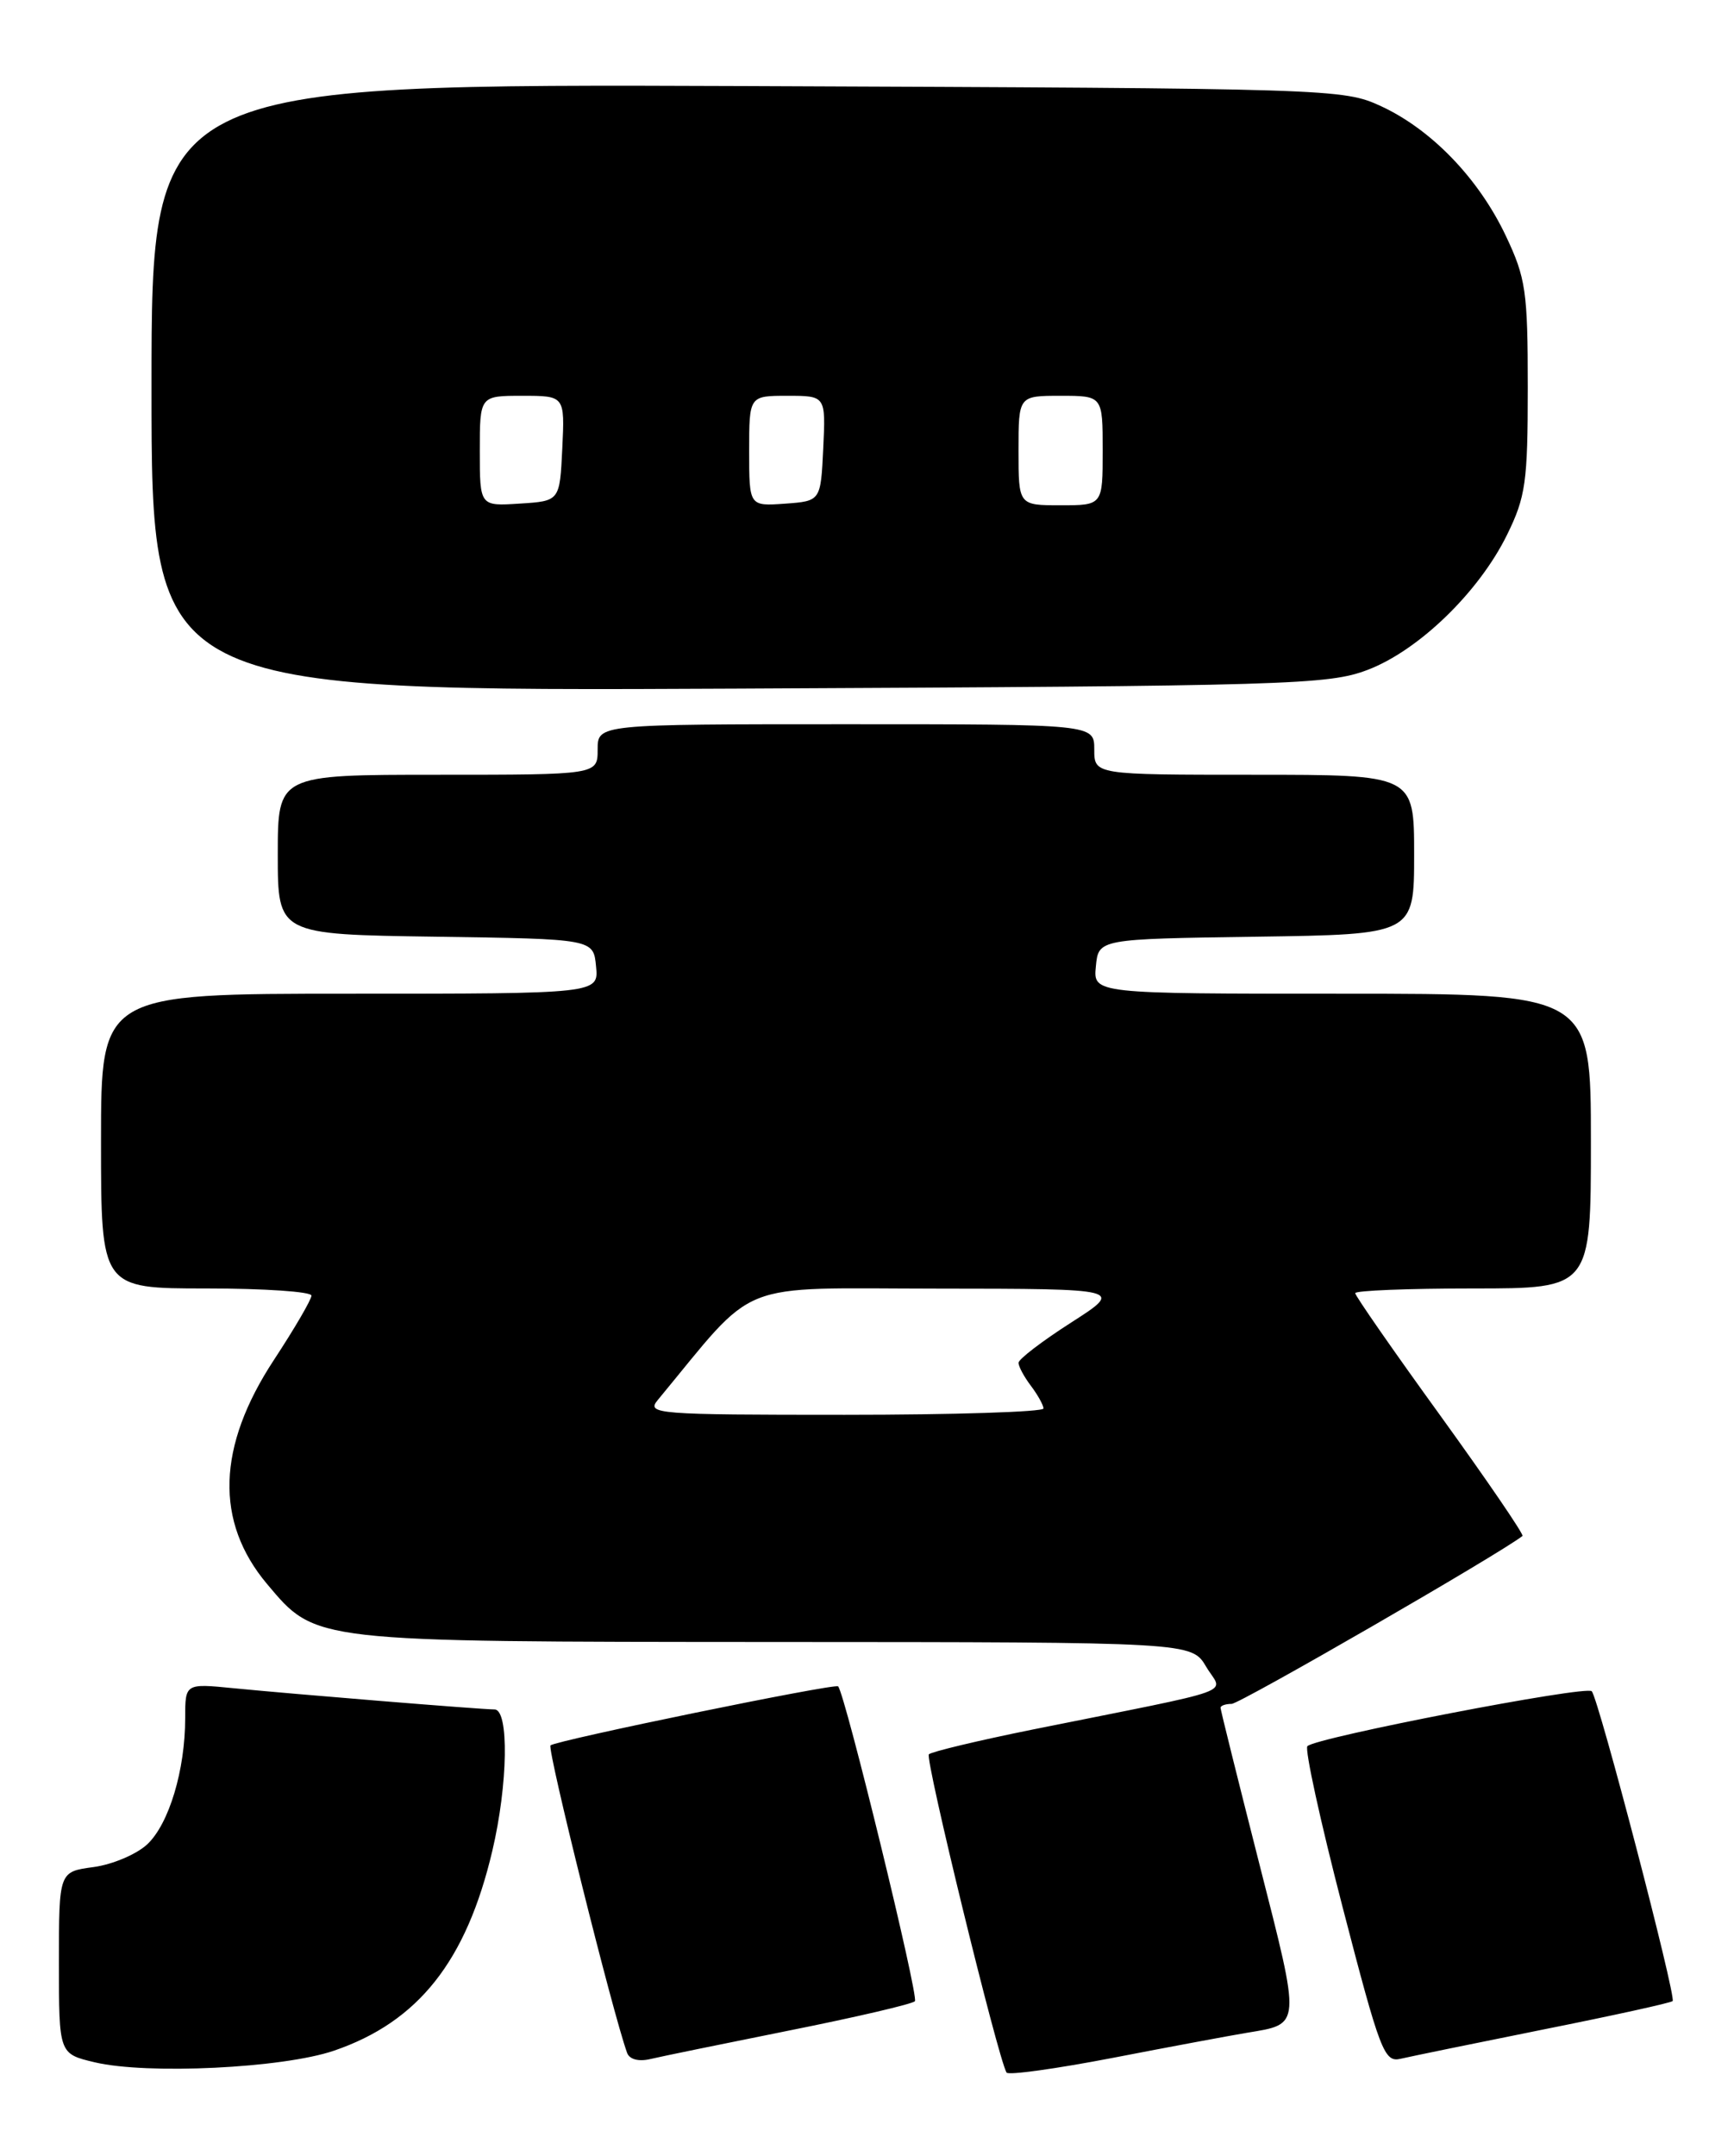 <?xml version="1.0" encoding="UTF-8" standalone="no"?>
<!DOCTYPE svg PUBLIC "-//W3C//DTD SVG 1.1//EN" "http://www.w3.org/Graphics/SVG/1.1/DTD/svg11.dtd" >
<svg xmlns="http://www.w3.org/2000/svg" xmlns:xlink="http://www.w3.org/1999/xlink" version="1.1" viewBox="0 0 206 256">
 <g >
 <path fill="currentColor"
d=" M 148.11 241.39 C 154.62 240.31 154.58 240.84 149.59 221.25 C 147.07 211.35 145.00 203.03 145.00 202.79 C 145.00 202.54 145.60 202.33 146.32 202.33 C 147.29 202.33 178.28 184.45 180.87 182.39 C 181.07 182.23 176.68 175.81 171.12 168.11 C 165.55 160.42 161.00 153.87 161.00 153.56 C 161.00 153.25 167.30 153.00 175.00 153.00 C 189.00 153.00 189.00 153.00 189.00 135.50 C 189.00 118.00 189.00 118.00 159.44 118.00 C 129.87 118.00 129.87 118.00 130.19 114.75 C 130.50 111.50 130.50 111.50 149.25 111.23 C 168.00 110.96 168.00 110.96 168.00 101.48 C 168.00 92.00 168.00 92.00 149.00 92.00 C 130.00 92.00 130.00 92.00 130.00 89.00 C 130.00 86.00 130.00 86.00 100.50 86.00 C 71.00 86.00 71.00 86.00 71.00 89.00 C 71.00 92.00 71.00 92.00 52.00 92.00 C 33.00 92.00 33.00 92.00 33.00 101.48 C 33.00 110.96 33.00 110.96 51.75 111.23 C 70.50 111.50 70.50 111.50 70.81 114.75 C 71.13 118.00 71.13 118.00 41.56 118.00 C 12.00 118.00 12.00 118.00 12.00 135.50 C 12.00 153.00 12.00 153.00 24.50 153.00 C 31.38 153.00 37.00 153.38 37.00 153.85 C 37.00 154.32 34.99 157.76 32.54 161.49 C 25.78 171.78 25.51 180.70 31.73 188.10 C 37.57 195.03 36.92 194.95 92.03 194.98 C 141.57 195.00 141.57 195.00 143.30 197.93 C 145.26 201.25 147.91 200.30 122.71 205.37 C 116.22 206.68 110.66 208.01 110.35 208.32 C 109.86 208.81 118.56 244.43 119.58 246.11 C 119.78 246.45 125.47 245.66 132.22 244.36 C 138.98 243.05 146.13 241.72 148.11 241.39 Z  M 39.68 243.51 C 49.69 240.09 55.40 232.89 58.49 219.77 C 60.35 211.89 60.49 203.00 58.75 202.99 C 57.04 202.98 34.85 201.17 27.75 200.47 C 22.00 199.90 22.00 199.90 22.00 204.01 C 22.00 210.19 20.08 216.57 17.50 219.00 C 16.23 220.19 13.35 221.41 11.10 221.71 C 7.00 222.26 7.00 222.26 7.00 233.07 C 7.00 243.88 7.00 243.88 11.25 244.89 C 17.51 246.37 33.59 245.59 39.68 243.51 Z  M 93.79 241.11 C 101.65 239.54 108.35 237.98 108.69 237.64 C 109.19 237.15 100.40 201.13 99.57 200.25 C 99.20 199.86 65.99 206.68 65.40 207.26 C 64.98 207.69 72.79 239.06 74.50 243.77 C 74.77 244.54 75.87 244.83 77.23 244.51 C 78.48 244.21 85.93 242.69 93.79 241.11 Z  M 183.42 240.98 C 191.63 239.34 198.51 237.83 198.71 237.62 C 199.17 237.16 189.93 201.75 189.10 200.83 C 188.46 200.11 156.36 206.31 155.32 207.35 C 154.98 207.68 156.86 216.29 159.50 226.46 C 163.97 243.68 164.45 244.93 166.40 244.47 C 167.56 244.20 175.21 242.63 183.42 240.98 Z  M 162.46 79.55 C 168.53 77.25 175.70 70.31 179.04 63.50 C 181.25 59.00 181.50 57.25 181.50 46.00 C 181.50 34.60 181.27 33.02 178.89 28.00 C 175.66 21.19 170.07 15.39 164.07 12.61 C 159.57 10.53 158.37 10.50 88.75 10.22 C 18.00 9.95 18.00 9.95 18.00 46.02 C 18.00 82.10 18.00 82.10 87.75 81.77 C 153.23 81.46 157.80 81.32 162.46 79.55 Z  M 78.14 166.25 C 90.16 151.73 86.98 153.00 111.33 153.02 C 133.50 153.04 133.50 153.04 127.25 157.05 C 123.81 159.25 121.00 161.40 121.00 161.83 C 121.00 162.26 121.66 163.49 122.47 164.56 C 123.28 165.63 123.95 166.84 123.97 167.25 C 123.99 167.66 113.36 168.00 100.35 168.00 C 77.93 168.00 76.77 167.91 78.14 166.25 Z  M 57.00 53.55 C 57.00 47.00 57.00 47.00 62.05 47.00 C 67.10 47.00 67.10 47.00 66.80 53.25 C 66.50 59.50 66.50 59.50 61.75 59.80 C 57.00 60.11 57.00 60.11 57.00 53.55 Z  M 89.00 53.56 C 89.00 47.00 89.00 47.00 93.55 47.00 C 98.10 47.00 98.10 47.00 97.80 53.25 C 97.50 59.50 97.50 59.50 93.25 59.81 C 89.00 60.11 89.00 60.11 89.00 53.56 Z  M 121.00 53.50 C 121.00 47.00 121.00 47.00 126.00 47.00 C 131.00 47.00 131.00 47.00 131.00 53.50 C 131.00 60.00 131.00 60.00 126.00 60.00 C 121.00 60.00 121.00 60.00 121.00 53.50 Z "/>
</g>
</svg>